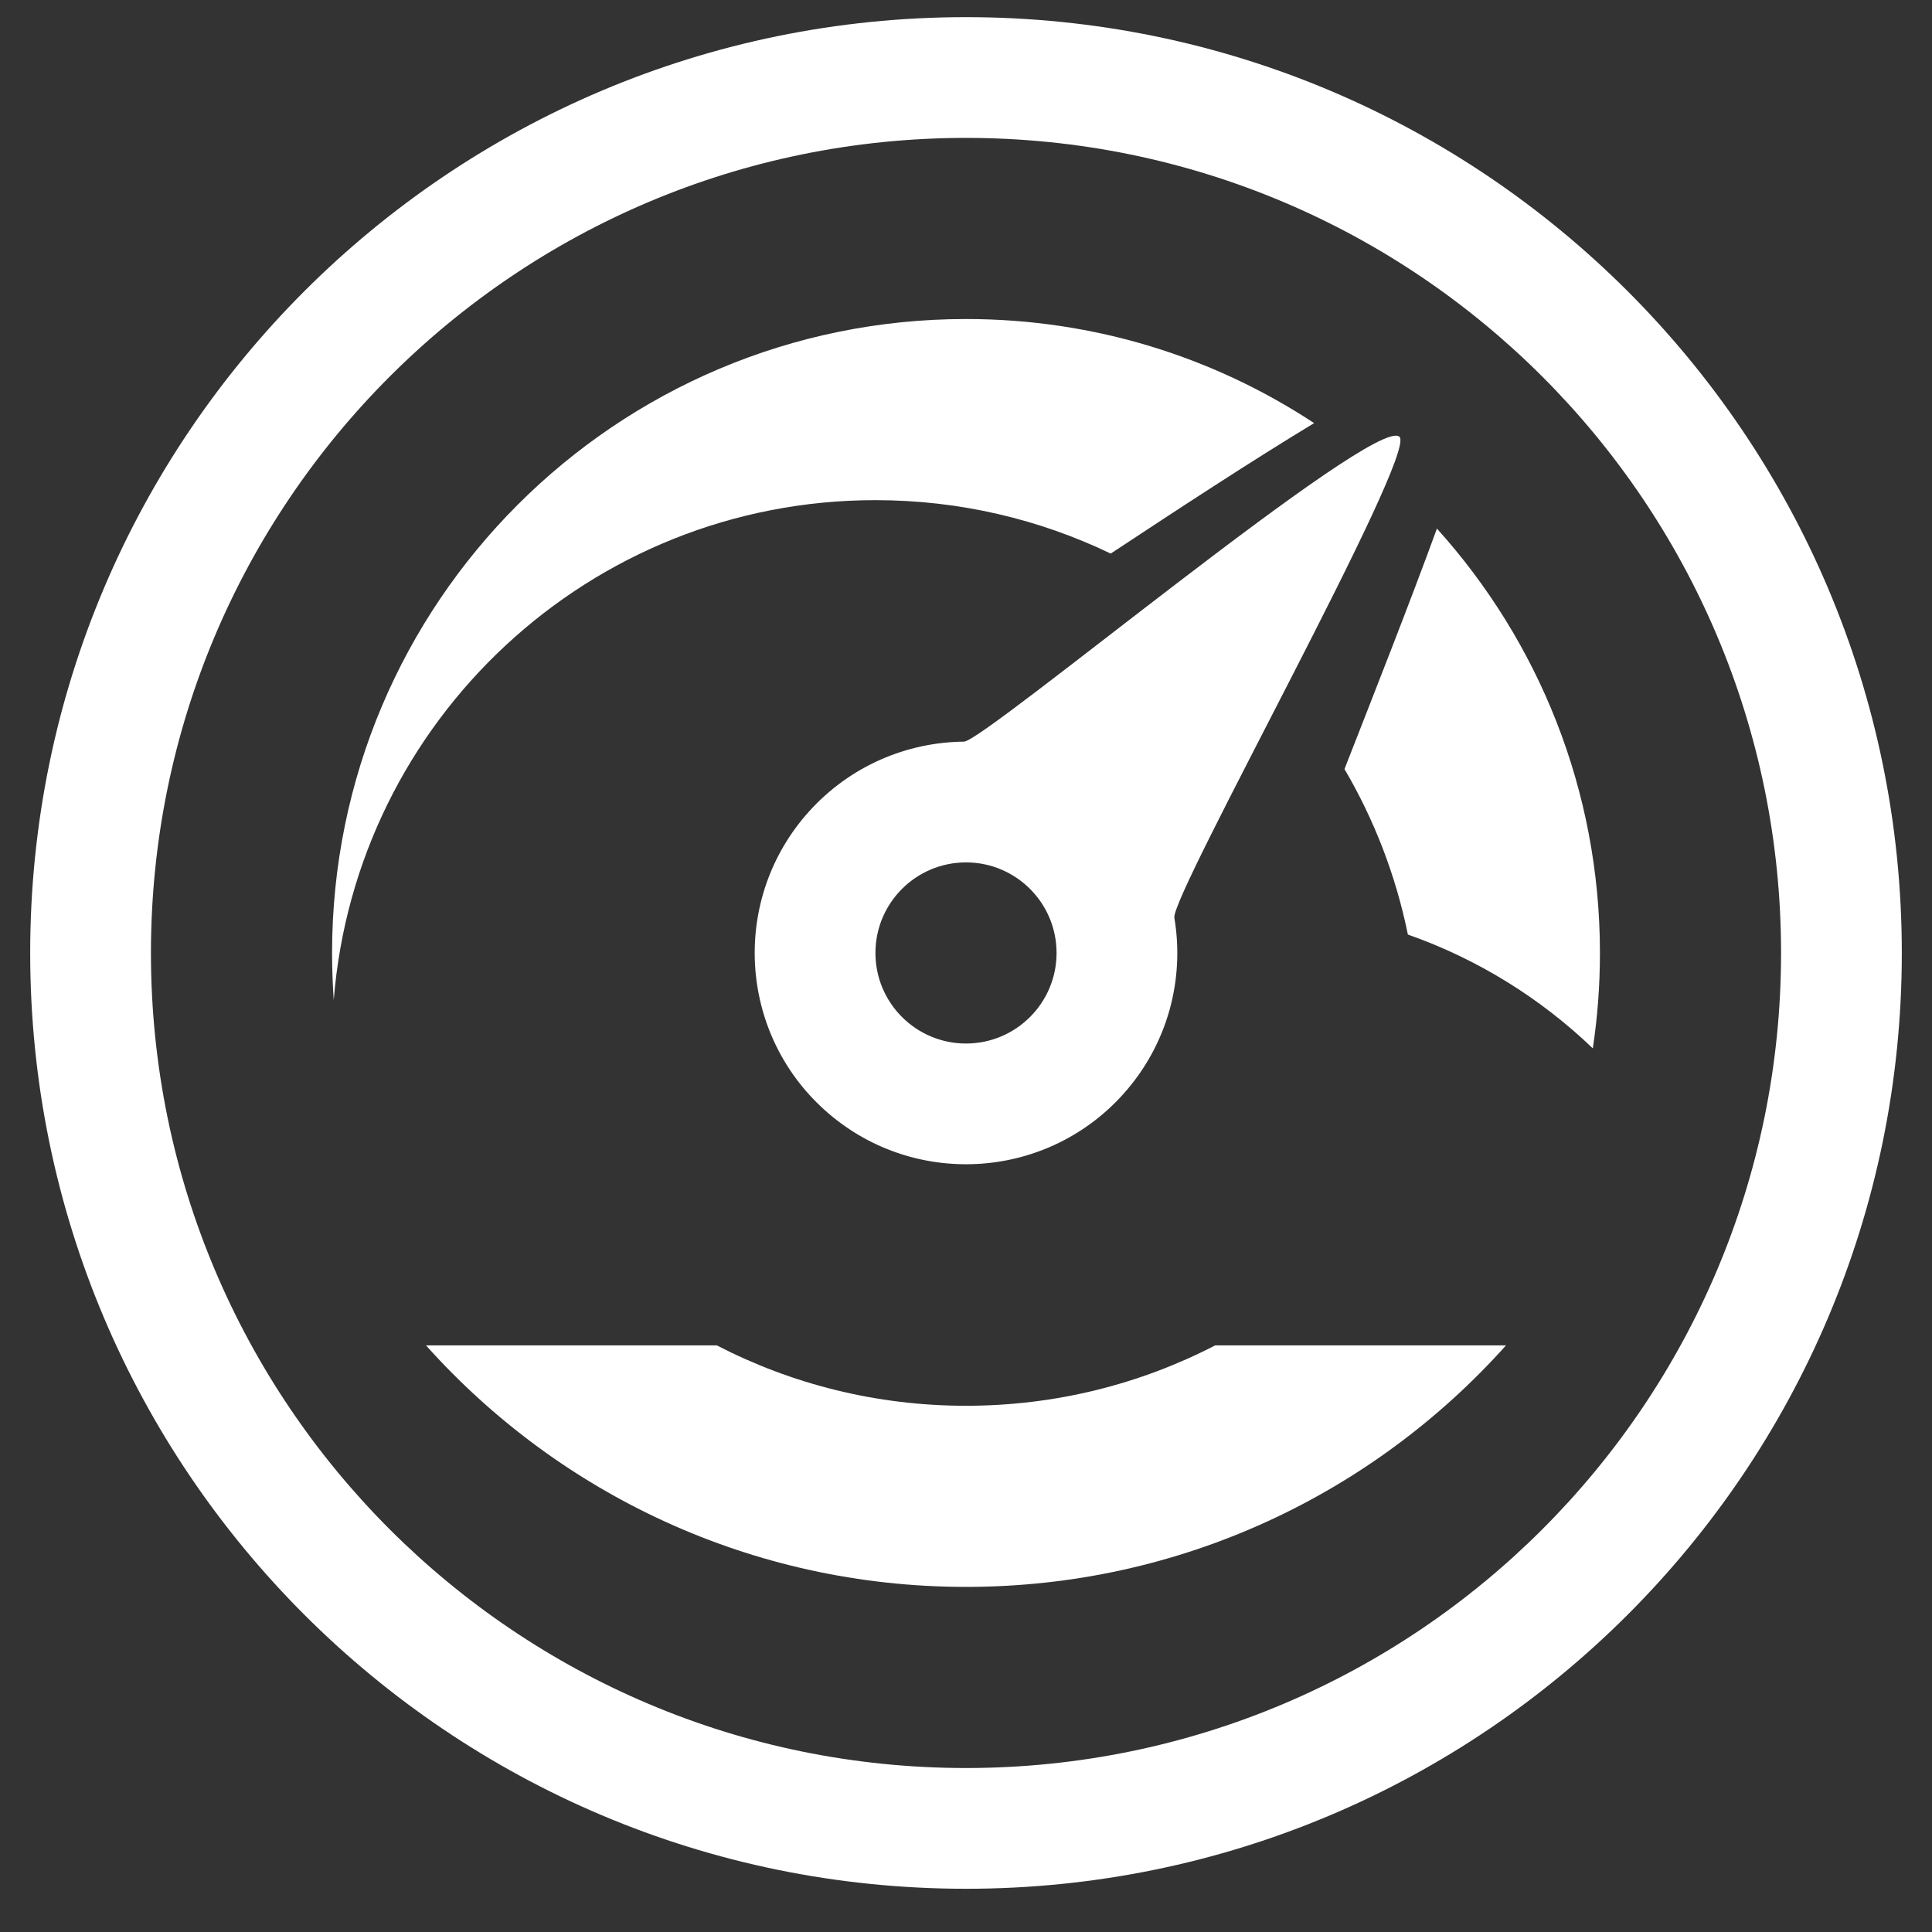 <?xml version="1.0" encoding="UTF-8" standalone="no"?>
<svg width="32px" height="32px" viewBox="0 0 32 32" version="1.1" xmlns="http://www.w3.org/2000/svg" xmlns:xlink="http://www.w3.org/1999/xlink" xmlns:sketch="http://www.bohemiancoding.com/sketch/ns">
    <rect x="0" y="0" width="32" height="32" fill="#333333" stroke="none"/>
    <!-- Generator: Sketch 3.3 (11970) - http://www.bohemiancoding.com/sketch -->
    <title>Group</title>
    <desc>Created with Sketch.</desc>
    <defs></defs>
    <g id="Main-full-menu+hovers" stroke="none" stroke-width="1" fill="none" fill-rule="evenodd" sketch:type="MSPage">
        <g sketch:type="MSArtboardGroup" transform="translate(-930, -3089)" id="Mask-+-Bitmap-Copy" fill="#FFFFFF">
            <g sketch:type="MSLayerGroup" transform="translate(-512.5, 2908.284)">
                <g id="Rectangle-876-+-Group-+-Group" transform="translate(1442, 125)" sketch:type="MSShapeGroup">
                    <g id="Group" transform="translate(1, 56)">
                        <path d="M15.5,31 C24.06,31 31,24.06 31,15.5 C31,6.94 24.06,0 15.5,0 C6.94,0 0,6.94 0,15.5 C0,24.06 6.94,31 15.5,31 Z M15.5,29 C22.956,29 29,22.956 29,15.5 C29,8.044 22.956,2 15.5,2 C8.044,2 2,8.044 2,15.5 C2,22.956 8.044,29 15.5,29 Z" id="Oval-149"></path>
                        <path d="M24.444,22 C22.247,24.455 19.054,26 15.5,26 C11.946,26 8.753,24.455 6.556,22 L11.373,22 C12.609,22.639 14.012,23 15.5,23 C16.988,23 18.391,22.639 19.627,22 L24.444,22 Z" id="Oval-149-Copy"></path>
                        <path d="M18.101,17.842 C18.845,17.016 19.122,15.934 18.951,14.917 C18.889,14.546 22.989,7.229 22.679,6.95 C22.272,6.583 15.804,11.997 15.466,12 C14.521,12.009 13.582,12.4 12.899,13.158 C11.606,14.595 11.722,16.808 13.158,18.101 C14.595,19.394 16.808,19.278 18.101,17.842 Z M15.5,17 C16.328,17 17,16.328 17,15.5 C17,14.672 16.328,14 15.5,14 C14.672,14 14,14.672 14,15.5 C14,16.328 14.672,17 15.5,17 Z" id="Oval-154"></path>
                        <path d="M23.3,8.471 C24.978,10.332 26,12.797 26,15.5 C26,16.037 25.96,16.565 25.882,17.08 L25.882,17.08 C25.016,16.25 23.975,15.601 22.819,15.195 C22.619,14.214 22.26,13.29 21.769,12.454 C22.283,11.14 22.852,9.699 23.3,8.471 L23.3,8.471 Z M21.266,6.724 C19.611,5.634 17.63,5 15.5,5 C9.701,5 5,9.701 5,15.5 C5,15.762 5.01,16.022 5.028,16.279 L5.028,16.279 C5.396,11.646 9.272,8 14,8 C15.396,8 16.718,8.318 17.897,8.885 C19.009,8.151 20.215,7.36 21.266,6.724 L21.266,6.724 Z" id="Oval-151"></path>
                    </g>
                </g>
            </g>
        </g>
    </g>
</svg>